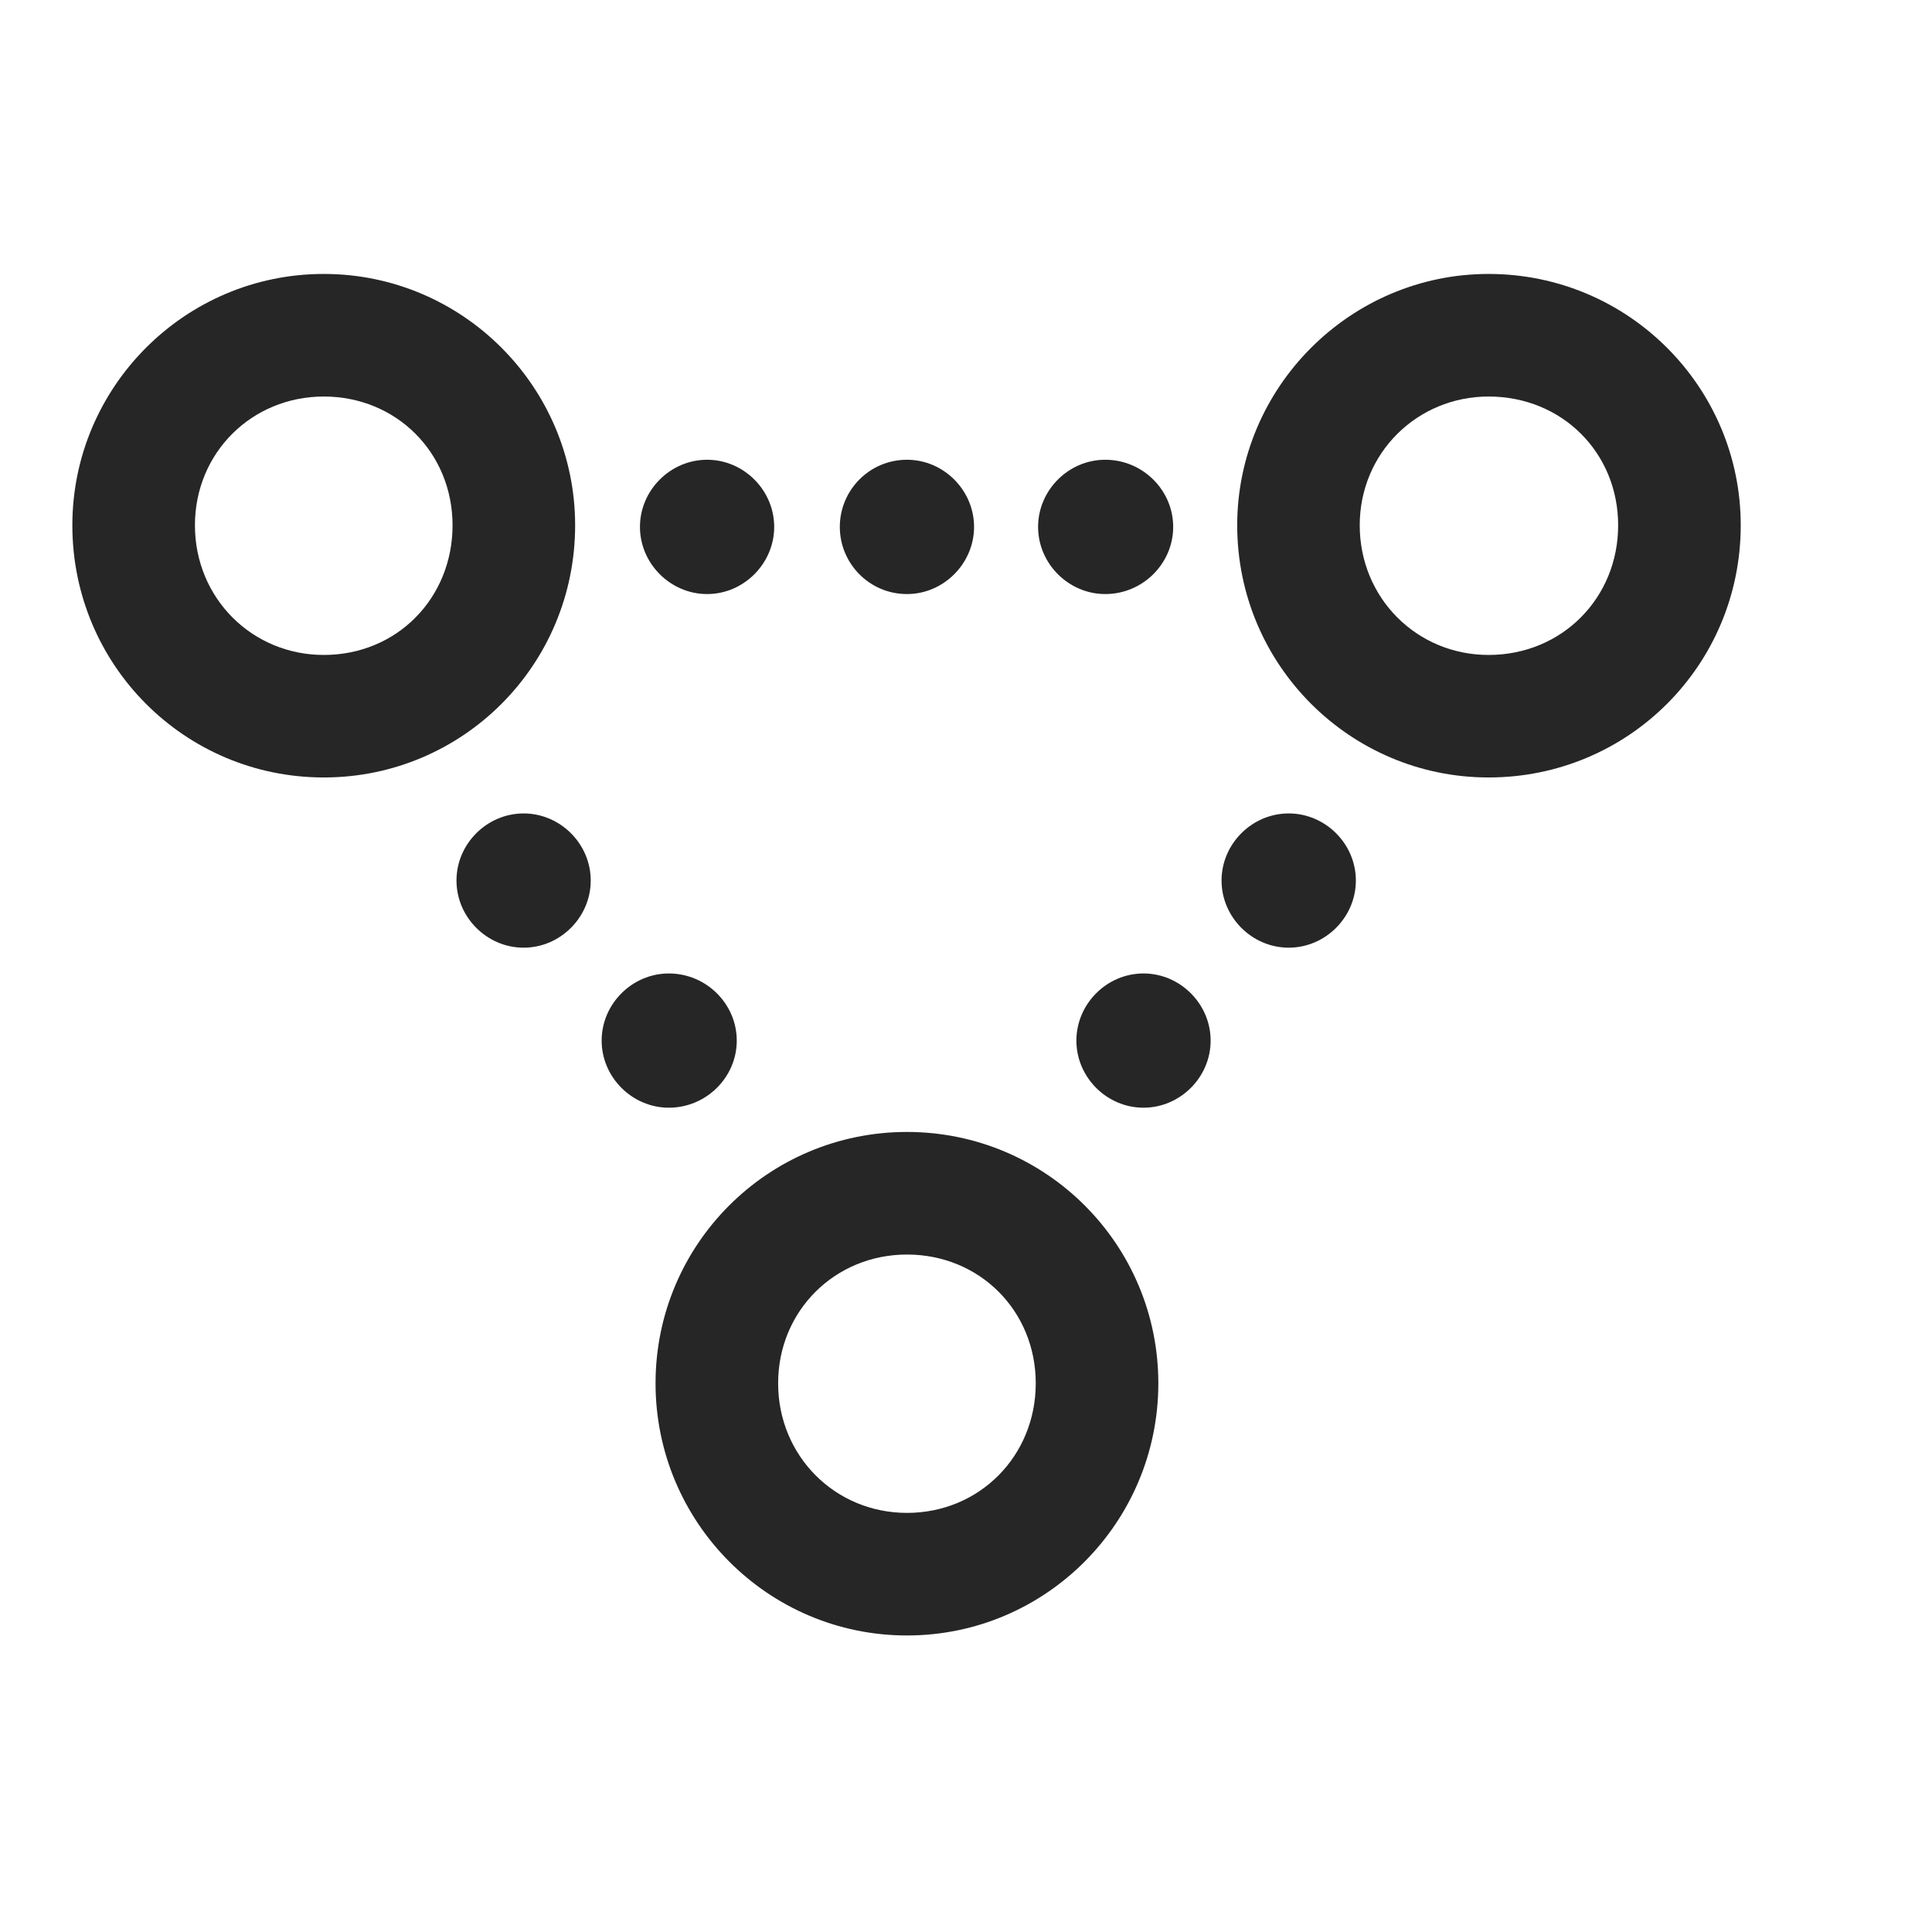 <svg width="29" height="29" viewBox="0 0 29 29" fill="currentColor" xmlns="http://www.w3.org/2000/svg">
<g clip-path="url(#clip0_2207_36970)">
<path d="M4.86 11.67C6.946 11.67 8.633 9.983 8.633 7.885C8.633 5.811 6.946 4.112 4.86 4.112C2.774 4.112 1.086 5.811 1.086 7.885C1.086 9.983 2.774 11.67 4.86 11.67ZM4.86 9.831C3.781 9.831 2.926 8.975 2.926 7.885C2.926 6.795 3.781 5.952 4.86 5.952C5.949 5.952 6.793 6.795 6.793 7.885C6.793 8.975 5.961 9.831 4.86 9.831ZM22.344 11.67C24.442 11.67 26.129 9.983 26.129 7.885C26.129 5.811 24.442 4.112 22.344 4.112C20.27 4.112 18.571 5.811 18.571 7.885C18.571 9.983 20.27 11.67 22.344 11.67ZM22.344 9.831C21.266 9.831 20.41 8.975 20.41 7.885C20.41 6.795 21.278 5.952 22.344 5.952C23.446 5.952 24.289 6.795 24.289 7.885C24.289 8.975 23.446 9.831 22.344 9.831ZM13.614 24.549C15.7 24.549 17.387 22.85 17.387 20.764C17.387 18.678 15.7 16.991 13.614 16.991C11.528 16.991 9.84 18.678 9.84 20.764C9.84 22.85 11.528 24.549 13.614 24.549ZM13.614 22.709C12.535 22.709 11.68 21.854 11.68 20.764C11.68 19.674 12.535 18.831 13.614 18.831C14.703 18.831 15.547 19.674 15.547 20.764C15.547 21.854 14.703 22.709 13.614 22.709Z" fill="currentColor" fill-opacity="0.85"/>
<path d="M10.614 8.917C11.164 8.917 11.621 8.459 11.621 7.909C11.621 7.358 11.164 6.901 10.614 6.901C10.063 6.901 9.606 7.358 9.606 7.909C9.606 8.459 10.063 8.917 10.614 8.917ZM13.614 8.917C14.164 8.917 14.621 8.459 14.621 7.909C14.621 7.358 14.164 6.901 13.614 6.901C13.051 6.901 12.606 7.358 12.606 7.909C12.606 8.459 13.051 8.917 13.614 8.917ZM16.59 8.917C17.153 8.917 17.61 8.459 17.61 7.909C17.61 7.358 17.153 6.901 16.59 6.901C16.039 6.901 15.582 7.358 15.582 7.909C15.582 8.459 16.039 8.917 16.59 8.917ZM19.344 14.225C19.895 14.225 20.352 13.768 20.352 13.217C20.352 12.666 19.895 12.21 19.344 12.21C18.793 12.21 18.336 12.666 18.336 13.217C18.336 13.768 18.793 14.225 19.344 14.225ZM17.164 16.627C17.715 16.627 18.172 16.17 18.172 15.62C18.172 15.069 17.715 14.612 17.164 14.612C16.613 14.612 16.157 15.069 16.157 15.62C16.157 16.17 16.613 16.627 17.164 16.627ZM10.039 16.627C10.602 16.627 11.059 16.17 11.059 15.62C11.059 15.069 10.602 14.612 10.039 14.612C9.489 14.612 9.031 15.069 9.031 15.62C9.031 16.17 9.489 16.627 10.039 16.627ZM7.86 14.225C8.41 14.225 8.867 13.768 8.867 13.217C8.867 12.666 8.41 12.21 7.86 12.21C7.309 12.21 6.852 12.666 6.852 13.217C6.852 13.768 7.309 14.225 7.86 14.225Z" fill="currentColor" fill-opacity="0.85"/>
</g>
<defs>
<clipPath id="clip0_2207_36970">
<rect width="25.043" height="20.449" fill="currentColor" transform="translate(1.086 4.112)"/>
</clipPath>
</defs>
</svg>
